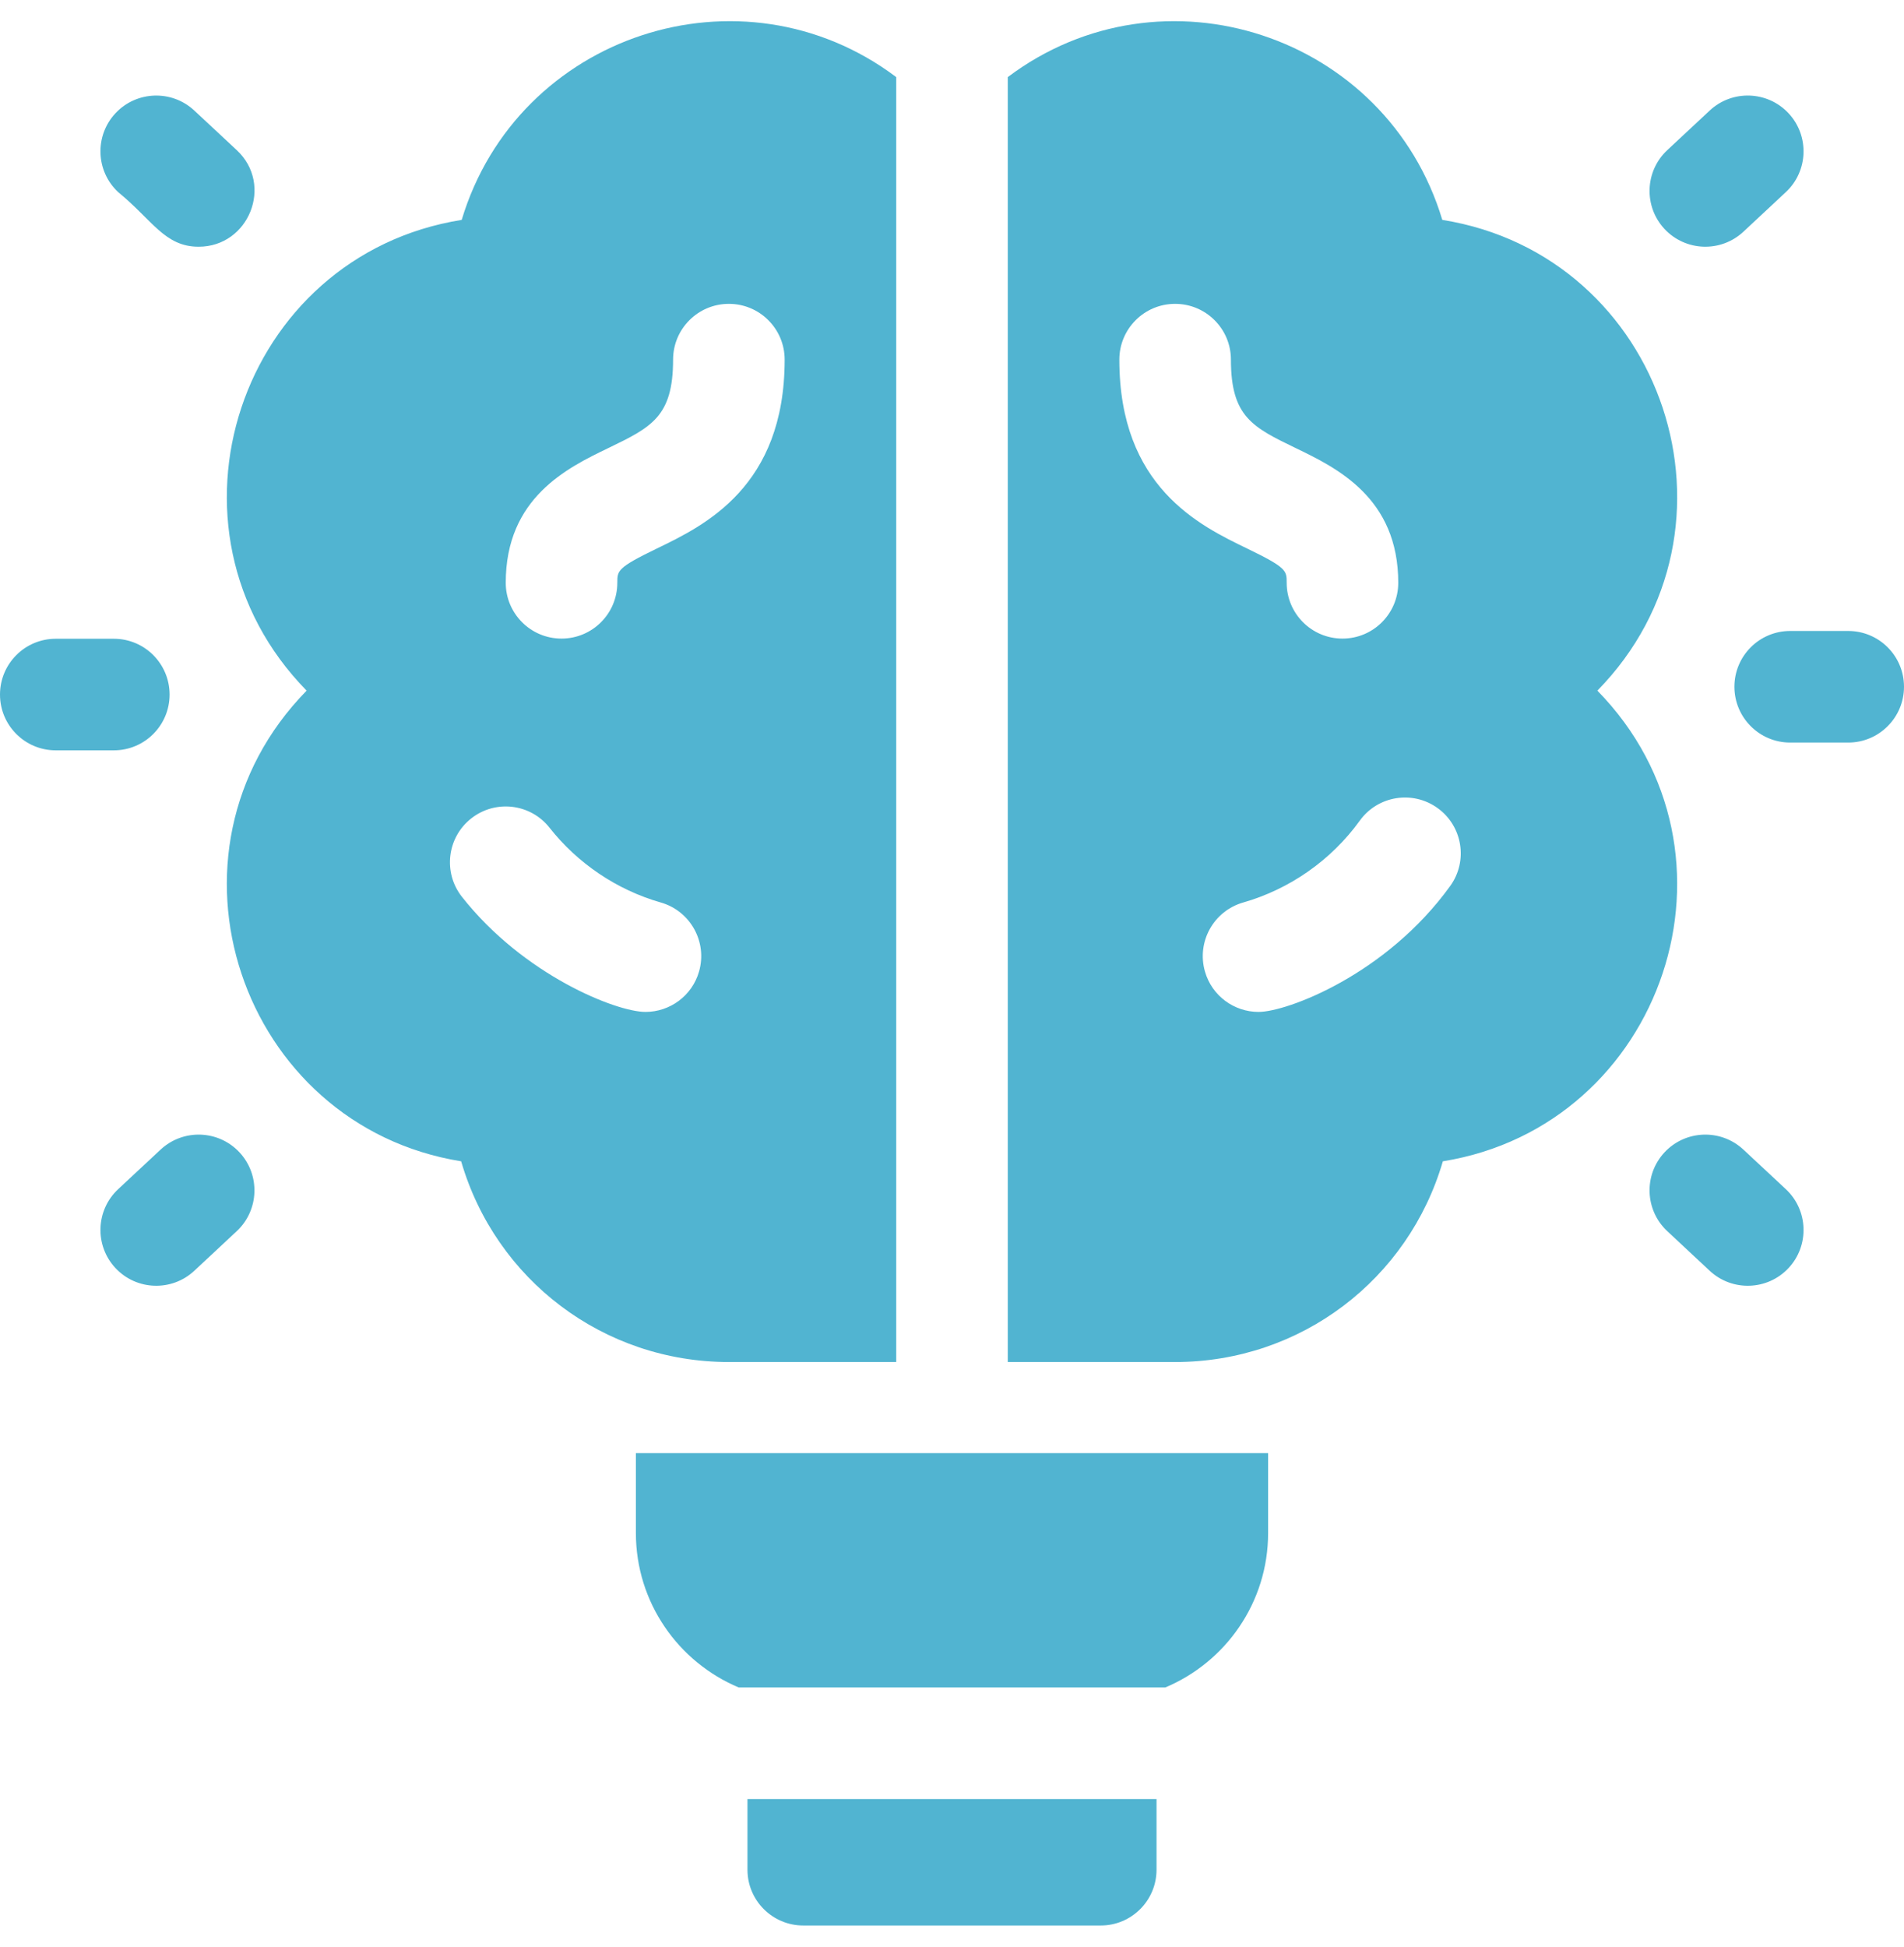<svg width="45" height="46" viewBox="0 0 45 46" fill="none" xmlns="http://www.w3.org/2000/svg">
<g clip-path="url(#clip0_19_1914)">
<path d="M4.008 16.413C4.008 15.684 3.418 15.094 2.69 15.094H1.318C0.59 15.094 0 15.684 0 16.413C0 17.141 0.59 17.731 1.318 17.731H2.69C3.418 17.731 4.008 17.141 4.008 16.413ZM4.695 5.83C5.882 5.83 6.473 4.366 5.595 3.547L4.592 2.612C4.059 2.116 3.225 2.145 2.728 2.677C2.232 3.21 2.261 4.044 2.793 4.54C3.604 5.202 3.891 5.83 4.695 5.83ZM3.796 27.165L2.793 28.1C2.261 28.597 2.232 29.431 2.728 29.964C3.225 30.496 4.059 30.525 4.592 30.029L5.595 29.093C6.127 28.597 6.156 27.763 5.66 27.23C5.163 26.698 4.329 26.669 3.796 27.165ZM43.682 14.91H42.31C41.582 14.91 40.992 15.5 40.992 16.228C40.992 16.956 41.582 17.547 42.31 17.547H43.682C44.41 17.547 45 16.956 45 16.228C45 15.5 44.41 14.91 43.682 14.91ZM41.204 27.165C40.671 26.669 39.837 26.698 39.34 27.23C38.844 27.763 38.873 28.597 39.406 29.093L40.408 30.029C40.942 30.526 41.776 30.495 42.272 29.964C42.768 29.431 42.739 28.597 42.207 28.1L41.204 27.165ZM41.204 5.476L42.207 4.54C42.739 4.044 42.768 3.21 42.272 2.677C41.775 2.145 40.941 2.115 40.408 2.612L39.406 3.547C38.873 4.044 38.844 4.878 39.34 5.411C39.837 5.943 40.671 5.972 41.204 5.476ZM15.029 36.227C15.029 37.867 16.033 39.277 17.459 39.875H27.541C28.967 39.277 29.971 37.867 29.971 36.227V34.338H15.029V36.227ZM17.666 44.182C17.666 44.909 18.257 45.5 18.984 45.5H26.016C26.743 45.5 27.334 44.909 27.334 44.182V42.512H17.666V44.182ZM37.753 16.32C41.505 12.491 39.337 6.032 34.088 5.196C32.77 0.815 27.475 -0.929 23.818 1.822V32.185H27.773C30.749 32.185 33.288 30.23 34.101 27.442C39.322 26.6 41.511 20.157 37.753 16.32ZM26.455 8.498C26.455 7.77 27.045 7.18 27.773 7.18C28.502 7.18 29.092 7.77 29.092 8.498C29.092 9.848 29.604 10.095 30.623 10.588C31.588 11.054 33.047 11.759 33.047 13.771C33.047 14.5 32.457 15.09 31.729 15.09C31 15.09 30.41 14.5 30.41 13.771C30.41 13.482 30.41 13.414 29.476 12.962C28.346 12.416 26.455 11.503 26.455 8.498ZM34.275 20.936C32.757 23.039 30.412 23.912 29.745 23.912C29.171 23.912 28.643 23.535 28.478 22.956C28.278 22.256 28.683 21.526 29.383 21.326C30.473 21.014 31.458 20.334 32.137 19.393C32.563 18.802 33.387 18.669 33.977 19.095C34.568 19.521 34.701 20.346 34.275 20.936ZM21.182 32.185V1.822C17.526 -0.929 12.23 0.815 10.912 5.196C5.66 6.033 3.497 12.493 7.247 16.32C3.487 20.158 5.681 26.6 10.899 27.442C11.714 30.239 14.259 32.185 17.227 32.185H21.182ZM14.377 10.588C15.396 10.095 15.908 9.848 15.908 8.498C15.908 7.77 16.498 7.18 17.227 7.18C17.955 7.18 18.545 7.77 18.545 8.498C18.545 11.503 16.654 12.416 15.524 12.962C14.59 13.414 14.59 13.482 14.59 13.771C14.59 14.5 14 15.09 13.271 15.09C12.543 15.09 11.953 14.5 11.953 13.771C11.953 11.759 13.412 11.054 14.377 10.588ZM16.522 22.956C16.357 23.535 15.829 23.912 15.255 23.912C14.567 23.912 12.376 23.046 10.916 21.19C10.466 20.617 10.566 19.789 11.138 19.339C11.71 18.889 12.539 18.988 12.989 19.56C13.646 20.395 14.571 21.027 15.617 21.326C16.317 21.526 16.722 22.256 16.522 22.956Z" fill="#51B4D1"/>
</g>
<defs>
<clipPath id="clip0_19_1914">
<rect width="45" height="45" fill="white" transform="translate(0 0.5)"/>
</clipPath>
</defs>
</svg>
